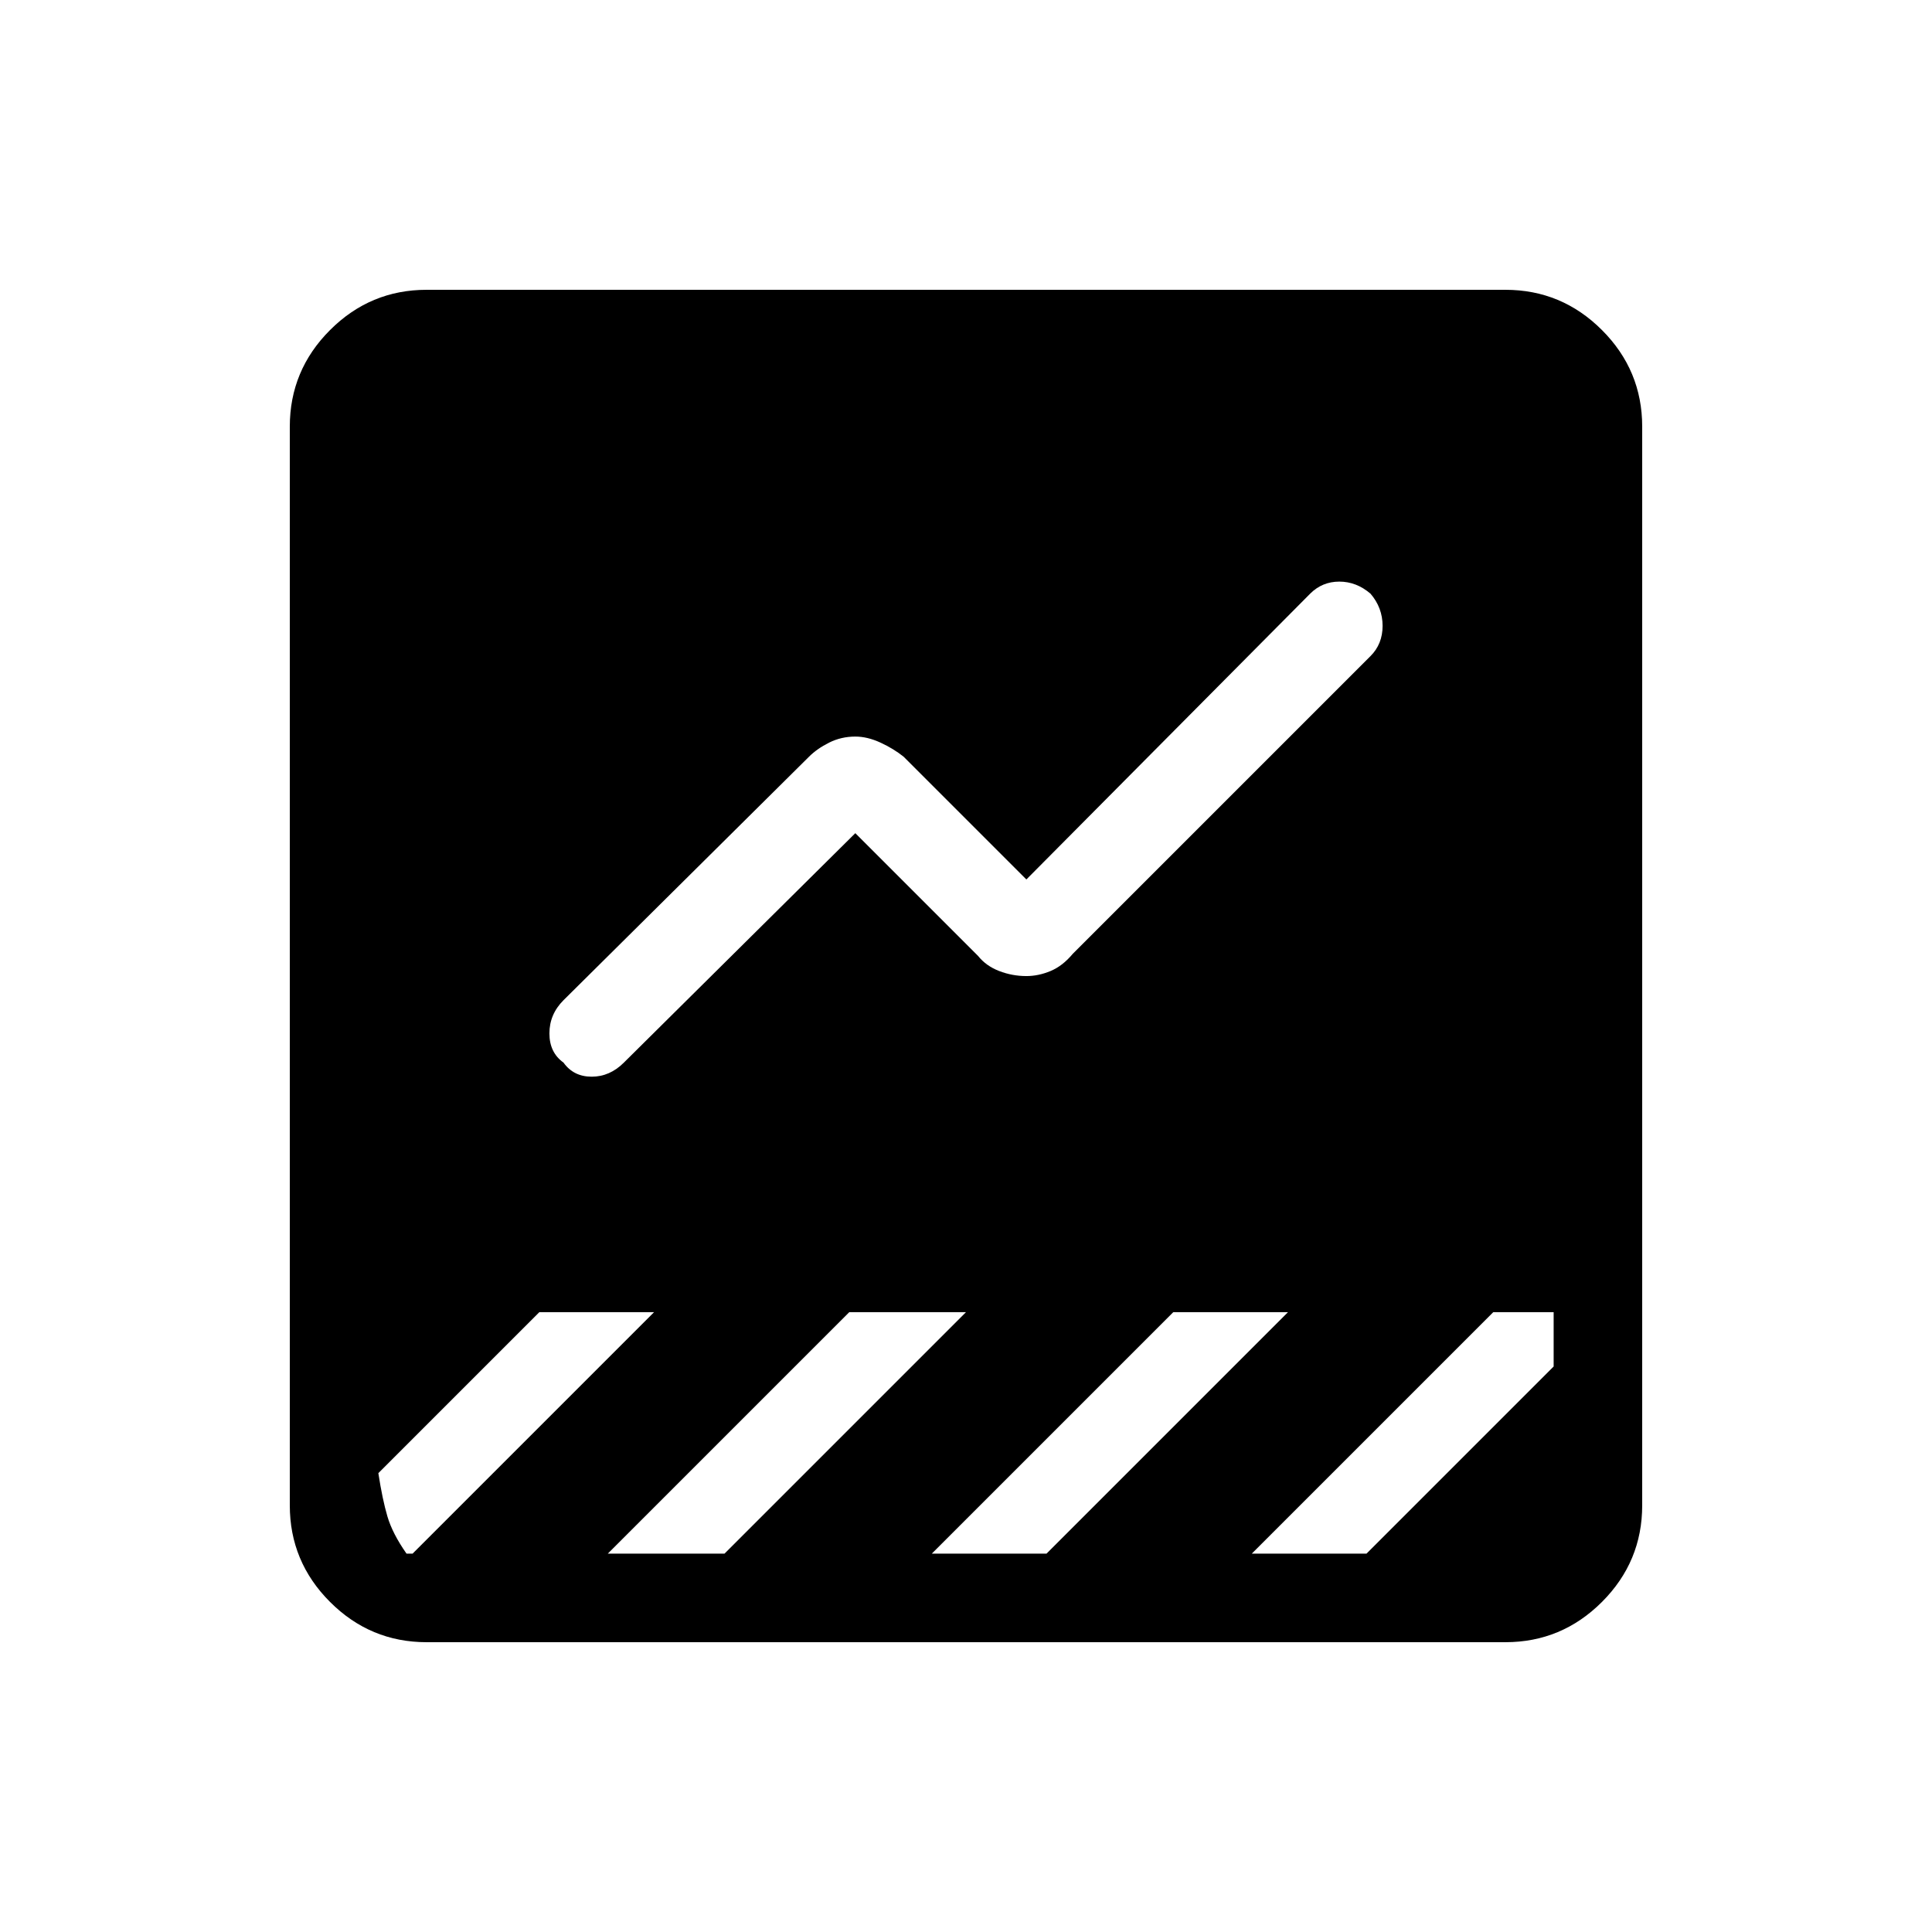 <svg xmlns="http://www.w3.org/2000/svg" height="48" width="48"><path d="M10.6 40.8q-1.4 0-2.4-1t-1-2.4V10.6q0-1.4 1-2.4t2.4-1h26.8q1.4 0 2.4 1t1 2.4v26.8q0 1.4-1 2.4t-2.4 1Zm20.5-2.2h2.85l4.65-4.65V32.6h-1.5ZM14 26.4q.25.35.7.35.45 0 .8-.35l5.75-5.7 3.05 3.05q.2.25.525.375t.675.125q.3 0 .6-.125t.55-.425l7.4-7.4q.3-.3.3-.75t-.3-.8q-.35-.3-.775-.3-.425 0-.725.3l-7.05 7.1-3.05-3.05q-.25-.2-.575-.35-.325-.15-.625-.15-.35 0-.65.15-.3.15-.5.35L14 24.85q-.35.35-.35.825t.35.725Zm-3.9 12.2h.15l6-6H13.4l-4 4q.1.65.225 1.075.125.425.475.925Zm15.9 0 6-6h-2.85l-6 6Zm-8 0 6-6h-2.9l-6 6Z"/></svg>